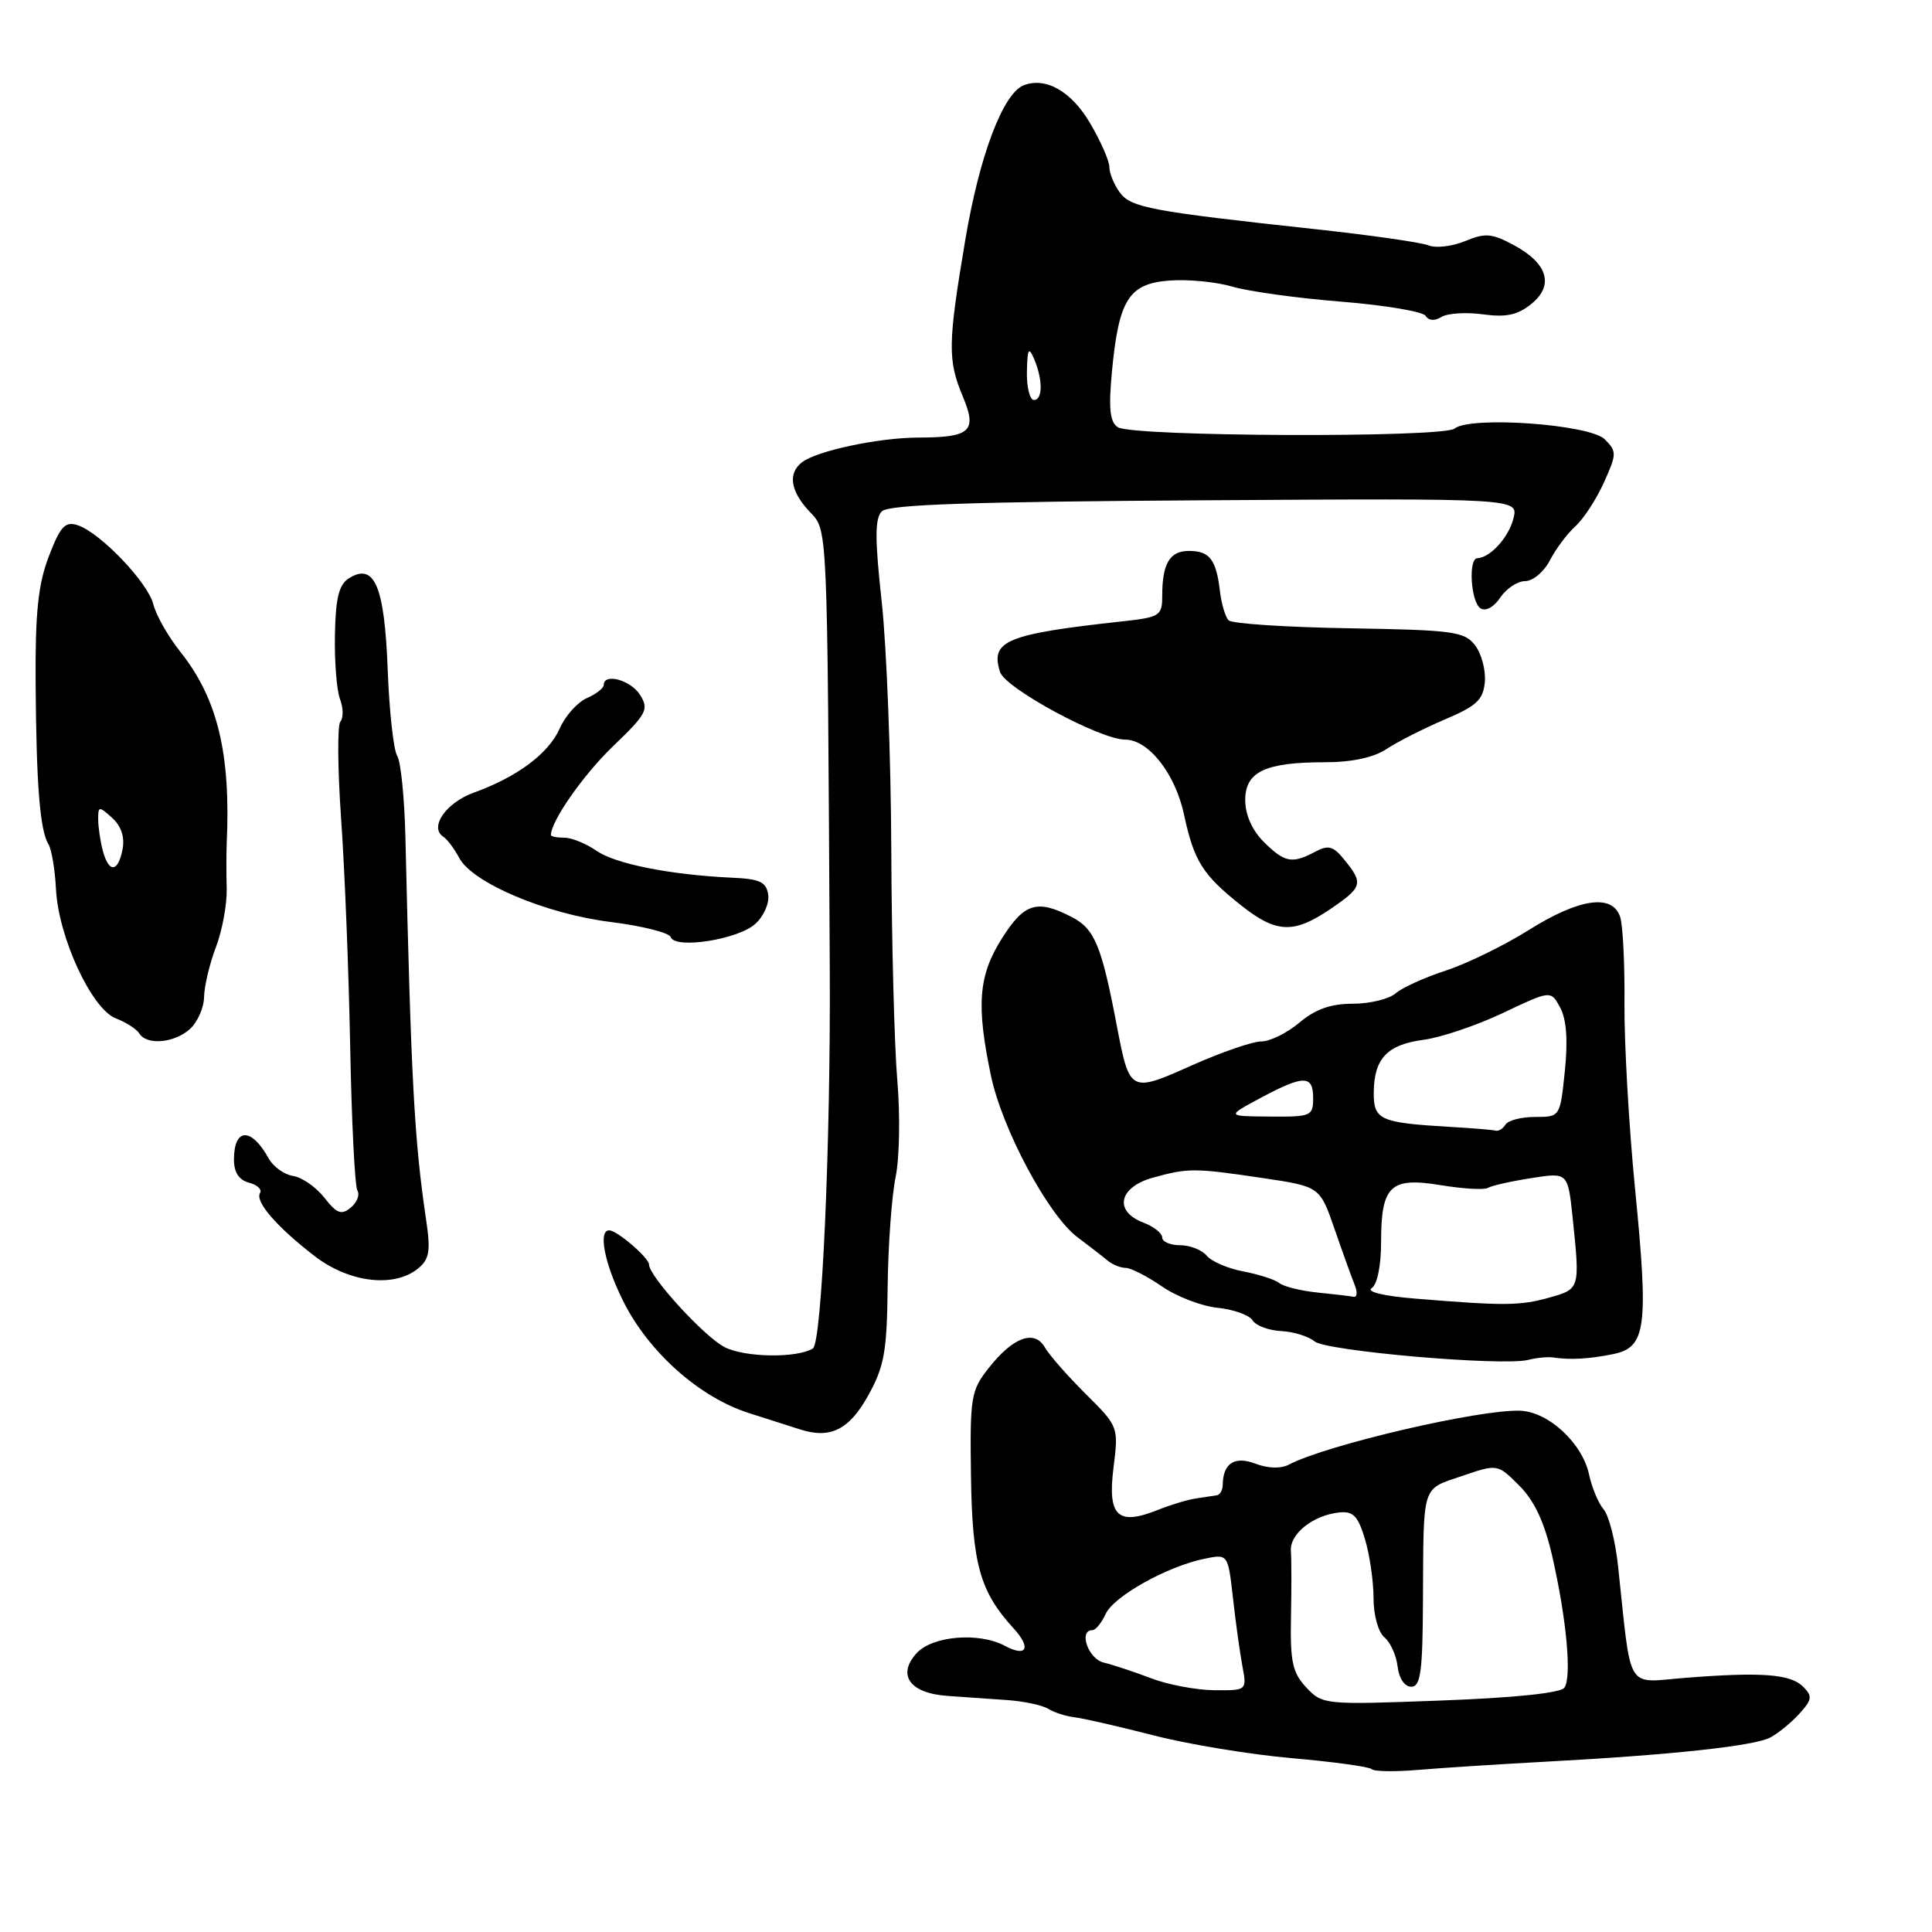 <?xml version="1.0" encoding="UTF-8" standalone="no"?>
<!DOCTYPE svg PUBLIC "-//W3C//DTD SVG 1.1//EN" "http://www.w3.org/Graphics/SVG/1.1/DTD/svg11.dtd" >
<svg xmlns="http://www.w3.org/2000/svg" xmlns:xlink="http://www.w3.org/1999/xlink" version="1.1" viewBox="0 0 256 256">
 <g >
 <path fill="currentColor"
d=" M 204.50 233.45 C 221.39 232.55 232.45 231.36 234.59 230.22 C 235.65 229.65 237.39 228.23 238.44 227.06 C 240.12 225.21 240.18 224.75 238.92 223.49 C 237.24 221.82 233.43 221.53 223.34 222.32 C 215.30 222.95 216.22 224.46 214.40 207.50 C 214.05 204.20 213.19 200.82 212.49 200.00 C 211.79 199.18 210.93 197.10 210.56 195.39 C 209.69 191.26 205.22 187.10 201.48 186.93 C 196.22 186.69 175.78 191.44 170.78 194.07 C 169.73 194.63 168.02 194.58 166.37 193.95 C 163.59 192.89 162.05 193.89 162.02 196.75 C 162.01 197.44 161.66 198.06 161.25 198.13 C 160.84 198.20 159.60 198.39 158.50 198.55 C 157.40 198.70 155.10 199.40 153.40 200.08 C 148.11 202.20 146.74 200.90 147.54 194.52 C 148.22 189.05 148.22 189.04 143.86 184.70 C 141.46 182.32 139.03 179.55 138.46 178.55 C 137.08 176.13 134.23 177.17 131.00 181.28 C 128.65 184.26 128.51 185.10 128.66 195.60 C 128.83 207.24 129.84 210.89 134.29 215.75 C 136.68 218.36 136.06 219.64 133.15 218.08 C 129.72 216.24 123.53 216.76 121.45 219.06 C 118.81 221.97 120.58 224.38 125.59 224.72 C 127.74 224.87 131.30 225.12 133.50 225.27 C 135.70 225.43 138.13 225.95 138.90 226.43 C 139.68 226.91 141.25 227.42 142.40 227.55 C 143.56 227.69 148.27 228.77 152.87 229.95 C 157.48 231.14 165.73 232.49 171.21 232.97 C 176.69 233.45 181.43 234.10 181.75 234.42 C 182.07 234.74 184.85 234.78 187.92 234.52 C 190.99 234.26 198.45 233.78 204.50 233.45 Z  M 114.99 185.00 C 117.17 181.09 117.52 179.19 117.62 170.50 C 117.68 165.00 118.16 158.47 118.67 155.98 C 119.19 153.50 119.29 147.74 118.90 143.19 C 118.51 138.64 118.15 124.92 118.10 112.71 C 118.06 100.49 117.48 85.65 116.83 79.73 C 115.91 71.34 115.92 68.68 116.85 67.75 C 117.75 66.85 128.84 66.48 159.63 66.29 C 201.21 66.03 201.21 66.03 200.54 68.70 C 199.91 71.20 197.46 73.90 195.75 73.97 C 194.52 74.02 194.90 79.82 196.18 80.61 C 196.87 81.04 197.96 80.44 198.80 79.17 C 199.60 77.98 201.08 77.00 202.10 77.00 C 203.12 77.00 204.59 75.76 205.37 74.25 C 206.15 72.73 207.68 70.70 208.76 69.72 C 209.84 68.74 211.54 66.13 212.53 63.93 C 214.24 60.14 214.24 59.82 212.64 58.21 C 210.65 56.22 194.81 55.09 192.73 56.79 C 191.20 58.03 150.07 57.87 148.12 56.61 C 147.07 55.93 146.88 54.18 147.33 49.32 C 148.24 39.67 149.56 37.57 155.01 37.17 C 157.48 36.99 161.22 37.36 163.33 37.99 C 165.43 38.61 171.91 39.51 177.71 39.97 C 183.52 40.44 188.56 41.28 188.91 41.86 C 189.31 42.50 190.11 42.55 191.00 42.00 C 191.80 41.50 194.27 41.35 196.49 41.65 C 199.56 42.07 201.09 41.75 202.89 40.29 C 205.96 37.81 205.10 34.91 200.59 32.48 C 197.68 30.91 196.80 30.84 194.13 31.95 C 192.43 32.65 190.24 32.91 189.27 32.51 C 188.30 32.12 181.65 31.17 174.50 30.39 C 152.37 27.99 149.85 27.51 148.37 25.49 C 147.62 24.46 147.00 22.96 147.00 22.15 C 147.00 21.34 145.86 18.73 144.46 16.35 C 141.98 12.11 138.59 10.17 135.65 11.30 C 132.91 12.36 129.79 20.60 127.91 31.76 C 125.59 45.55 125.56 47.70 127.57 52.52 C 129.51 57.15 128.63 57.96 121.69 57.98 C 116.39 58.00 108.20 59.74 106.25 61.27 C 104.37 62.73 104.74 65.09 107.25 67.77 C 109.70 70.37 109.62 68.50 109.95 128.50 C 110.07 151.67 108.90 177.94 107.71 178.68 C 105.58 179.99 98.67 179.88 95.99 178.49 C 93.30 177.10 86.00 169.11 86.00 167.56 C 86.00 166.68 81.82 163.08 80.75 163.03 C 79.23 162.97 80.07 167.36 82.55 172.35 C 85.90 179.13 92.68 185.17 99.27 187.25 C 102.15 188.17 105.17 189.13 106.00 189.40 C 109.99 190.69 112.49 189.47 114.99 185.00 Z  M 205.75 179.87 C 208.12 180.21 210.51 180.08 213.73 179.43 C 218.12 178.54 218.47 175.96 216.65 157.50 C 215.84 149.25 215.21 138.22 215.25 133.00 C 215.30 127.78 215.04 122.60 214.68 121.50 C 213.66 118.40 209.27 119.03 202.56 123.24 C 199.29 125.29 194.34 127.71 191.56 128.61 C 188.78 129.52 185.79 130.87 184.92 131.63 C 184.05 132.38 181.50 133.00 179.25 133.00 C 176.34 133.00 174.29 133.72 172.18 135.50 C 170.55 136.88 168.27 138.00 167.11 138.00 C 165.96 138.00 161.83 139.43 157.92 141.17 C 149.76 144.82 149.68 144.78 148.00 136.00 C 145.96 125.27 145.05 123.08 142.01 121.51 C 137.41 119.13 135.72 119.65 132.75 124.36 C 129.65 129.27 129.34 133.15 131.30 142.51 C 132.79 149.62 138.90 161.03 142.76 163.93 C 144.27 165.06 146.04 166.43 146.71 166.99 C 147.37 167.55 148.47 168.00 149.15 168.00 C 149.84 168.00 151.99 169.10 153.95 170.45 C 155.90 171.80 159.23 173.08 161.34 173.29 C 163.46 173.51 165.54 174.25 165.97 174.95 C 166.40 175.65 168.10 176.29 169.74 176.37 C 171.38 176.45 173.38 177.07 174.18 177.74 C 175.74 179.03 199.08 181.05 202.50 180.19 C 203.60 179.91 205.06 179.77 205.75 179.87 Z  M 55.45 168.04 C 56.90 166.83 57.08 165.73 56.45 161.54 C 54.90 151.10 54.47 143.06 53.72 111.00 C 53.60 105.78 53.11 100.89 52.63 100.15 C 52.15 99.40 51.58 94.24 51.37 88.68 C 50.95 77.65 49.61 74.50 46.23 76.63 C 44.91 77.46 44.47 79.23 44.38 84.11 C 44.31 87.62 44.61 91.46 45.05 92.62 C 45.49 93.79 45.52 95.14 45.10 95.62 C 44.69 96.11 44.74 101.90 45.20 108.50 C 45.67 115.10 46.21 128.66 46.40 138.64 C 46.59 148.61 47.02 157.22 47.36 157.77 C 47.70 158.32 47.31 159.33 46.48 160.01 C 45.25 161.04 44.63 160.81 42.97 158.69 C 41.87 157.29 40.00 155.99 38.83 155.82 C 37.66 155.64 36.21 154.60 35.60 153.50 C 33.31 149.34 31.00 149.41 31.00 153.65 C 31.00 155.34 31.66 156.36 32.99 156.71 C 34.08 156.99 34.74 157.61 34.46 158.07 C 33.76 159.20 36.62 162.52 41.65 166.41 C 46.26 169.98 52.26 170.69 55.45 168.04 Z  M 25.17 136.35 C 26.18 135.43 27.02 133.52 27.04 132.10 C 27.07 130.67 27.77 127.70 28.61 125.50 C 29.45 123.30 30.09 119.81 30.04 117.75 C 29.98 115.69 29.99 112.99 30.04 111.75 C 30.59 99.87 28.83 92.58 23.92 86.40 C 22.29 84.35 20.67 81.51 20.32 80.08 C 19.60 77.17 13.23 70.52 10.25 69.58 C 8.62 69.06 7.98 69.77 6.47 73.72 C 5.05 77.43 4.66 81.16 4.72 90.50 C 4.81 103.97 5.29 110.04 6.42 111.86 C 6.84 112.55 7.29 115.24 7.42 117.85 C 7.75 124.22 12.16 133.73 15.35 134.94 C 16.70 135.46 18.10 136.35 18.46 136.94 C 19.45 138.54 23.11 138.21 25.17 136.35 Z  M 100.08 122.42 C 101.19 121.43 101.96 119.69 101.79 118.56 C 101.55 116.87 100.70 116.46 97.00 116.30 C 88.82 115.92 81.51 114.47 79.02 112.72 C 77.66 111.78 75.76 111.00 74.78 111.00 C 73.80 111.00 73.00 110.84 73.00 110.65 C 73.00 108.80 77.33 102.61 81.26 98.85 C 85.69 94.60 86.01 93.99 84.82 92.09 C 83.59 90.11 80.00 89.13 80.00 90.76 C 80.00 91.18 78.99 91.97 77.75 92.51 C 76.51 93.06 74.90 94.86 74.17 96.52 C 72.71 99.84 68.53 102.96 62.75 105.04 C 59.09 106.37 56.84 109.63 58.74 110.87 C 59.27 111.22 60.22 112.48 60.85 113.68 C 62.59 116.98 72.35 121.11 80.94 122.17 C 85.10 122.69 88.67 123.59 88.87 124.17 C 89.44 125.80 97.79 124.50 100.08 122.42 Z  M 176.27 120.46 C 180.53 117.57 180.68 117.06 178.18 113.98 C 176.66 112.09 176.03 111.92 174.25 112.87 C 171.21 114.49 170.21 114.30 167.45 111.55 C 165.91 110.01 165.00 107.95 165.00 106.02 C 165.00 102.25 167.64 101.00 175.60 101.00 C 179.13 101.00 182.01 100.38 183.72 99.25 C 185.17 98.29 188.64 96.53 191.43 95.34 C 195.68 93.54 196.54 92.73 196.75 90.34 C 196.88 88.78 196.30 86.60 195.45 85.50 C 194.05 83.68 192.57 83.48 178.76 83.25 C 170.42 83.11 163.24 82.64 162.80 82.20 C 162.37 81.77 161.85 80.03 161.65 78.35 C 161.16 74.15 160.28 73.00 157.55 73.00 C 154.99 73.00 154.00 74.67 154.00 78.96 C 154.00 81.59 153.69 81.79 148.75 82.33 C 133.31 84.02 131.20 84.90 132.51 89.04 C 133.20 91.20 145.77 98.00 149.08 98.00 C 152.18 98.00 155.73 102.51 156.89 107.94 C 158.22 114.12 159.34 115.90 164.46 119.97 C 169.11 123.66 171.42 123.76 176.27 120.46 Z  M 173.10 223.61 C 171.27 221.66 170.95 220.21 171.06 214.40 C 171.14 210.60 171.13 206.60 171.05 205.50 C 170.88 203.25 173.99 200.78 177.44 200.41 C 179.31 200.21 179.94 200.87 180.87 203.95 C 181.49 206.03 182.00 209.54 182.00 211.74 C 182.00 214.02 182.62 216.27 183.44 216.95 C 184.23 217.61 185.02 219.35 185.19 220.82 C 185.37 222.40 186.12 223.50 187.00 223.50 C 188.24 223.50 188.51 221.53 188.55 212.00 C 188.63 196.49 188.33 197.41 193.72 195.58 C 198.43 193.97 198.43 193.97 201.31 196.85 C 203.31 198.85 204.64 201.69 205.66 206.12 C 207.57 214.43 208.29 222.21 207.29 223.63 C 206.80 224.33 200.68 224.97 190.89 225.33 C 175.50 225.91 175.24 225.88 173.10 223.61 Z  M 152.50 222.37 C 150.30 221.53 147.49 220.60 146.25 220.30 C 144.19 219.81 142.87 216.00 144.76 216.00 C 145.18 216.00 145.97 215.03 146.51 213.85 C 147.59 211.50 154.69 207.54 159.61 206.54 C 162.71 205.90 162.71 205.90 163.37 211.70 C 163.72 214.89 164.29 218.96 164.62 220.75 C 165.23 224.00 165.23 224.00 160.86 223.96 C 158.46 223.93 154.70 223.22 152.50 222.37 Z  M 136.07 49.25 C 136.13 46.24 136.31 45.90 137.00 47.50 C 138.19 50.28 138.19 53.00 137.00 53.00 C 136.45 53.00 136.03 51.31 136.07 49.25 Z  M 187.50 172.07 C 183.38 171.74 181.01 171.17 181.75 170.69 C 182.49 170.21 183.00 167.73 183.00 164.63 C 183.00 157.10 184.21 155.94 190.90 157.04 C 193.88 157.53 196.69 157.69 197.16 157.40 C 197.62 157.11 200.20 156.53 202.88 156.11 C 207.75 155.34 207.75 155.34 208.38 161.32 C 209.37 170.82 209.37 170.80 205.25 171.95 C 201.37 173.03 199.31 173.04 187.50 172.07 Z  M 174.51 171.26 C 172.32 171.03 170.07 170.47 169.51 170.01 C 168.96 169.56 166.83 168.87 164.79 168.48 C 162.74 168.10 160.55 167.16 159.91 166.40 C 159.28 165.63 157.69 165.00 156.38 165.00 C 155.07 165.00 154.00 164.54 154.00 163.98 C 154.00 163.41 152.88 162.52 151.50 162.00 C 147.56 160.50 148.23 157.31 152.75 156.05 C 157.45 154.75 158.24 154.75 167.41 156.11 C 174.89 157.23 174.89 157.23 176.84 162.86 C 177.91 165.96 179.11 169.29 179.50 170.25 C 179.89 171.21 179.83 171.92 179.36 171.83 C 178.89 171.74 176.71 171.48 174.51 171.26 Z  M 192.00 149.31 C 182.82 148.76 182.00 148.39 182.03 144.73 C 182.08 140.24 183.81 138.41 188.68 137.77 C 190.98 137.46 195.71 135.86 199.18 134.21 C 205.50 131.21 205.50 131.21 206.74 133.53 C 207.57 135.08 207.77 137.87 207.35 141.92 C 206.72 148.00 206.72 148.00 203.42 148.00 C 201.60 148.00 199.84 148.45 199.50 149.00 C 199.16 149.55 198.57 149.92 198.19 149.82 C 197.81 149.71 195.03 149.48 192.00 149.31 Z  M 167.00 145.50 C 172.75 142.42 174.00 142.42 174.00 145.50 C 174.00 147.88 173.73 148.00 168.25 147.95 C 162.50 147.91 162.50 147.91 167.00 145.50 Z  M 13.63 112.75 C 13.30 111.51 13.02 109.64 13.01 108.60 C 13.00 106.80 13.11 106.79 14.86 108.37 C 16.06 109.46 16.55 110.92 16.24 112.53 C 15.65 115.61 14.43 115.72 13.63 112.75 Z "/>
</g>
</svg>